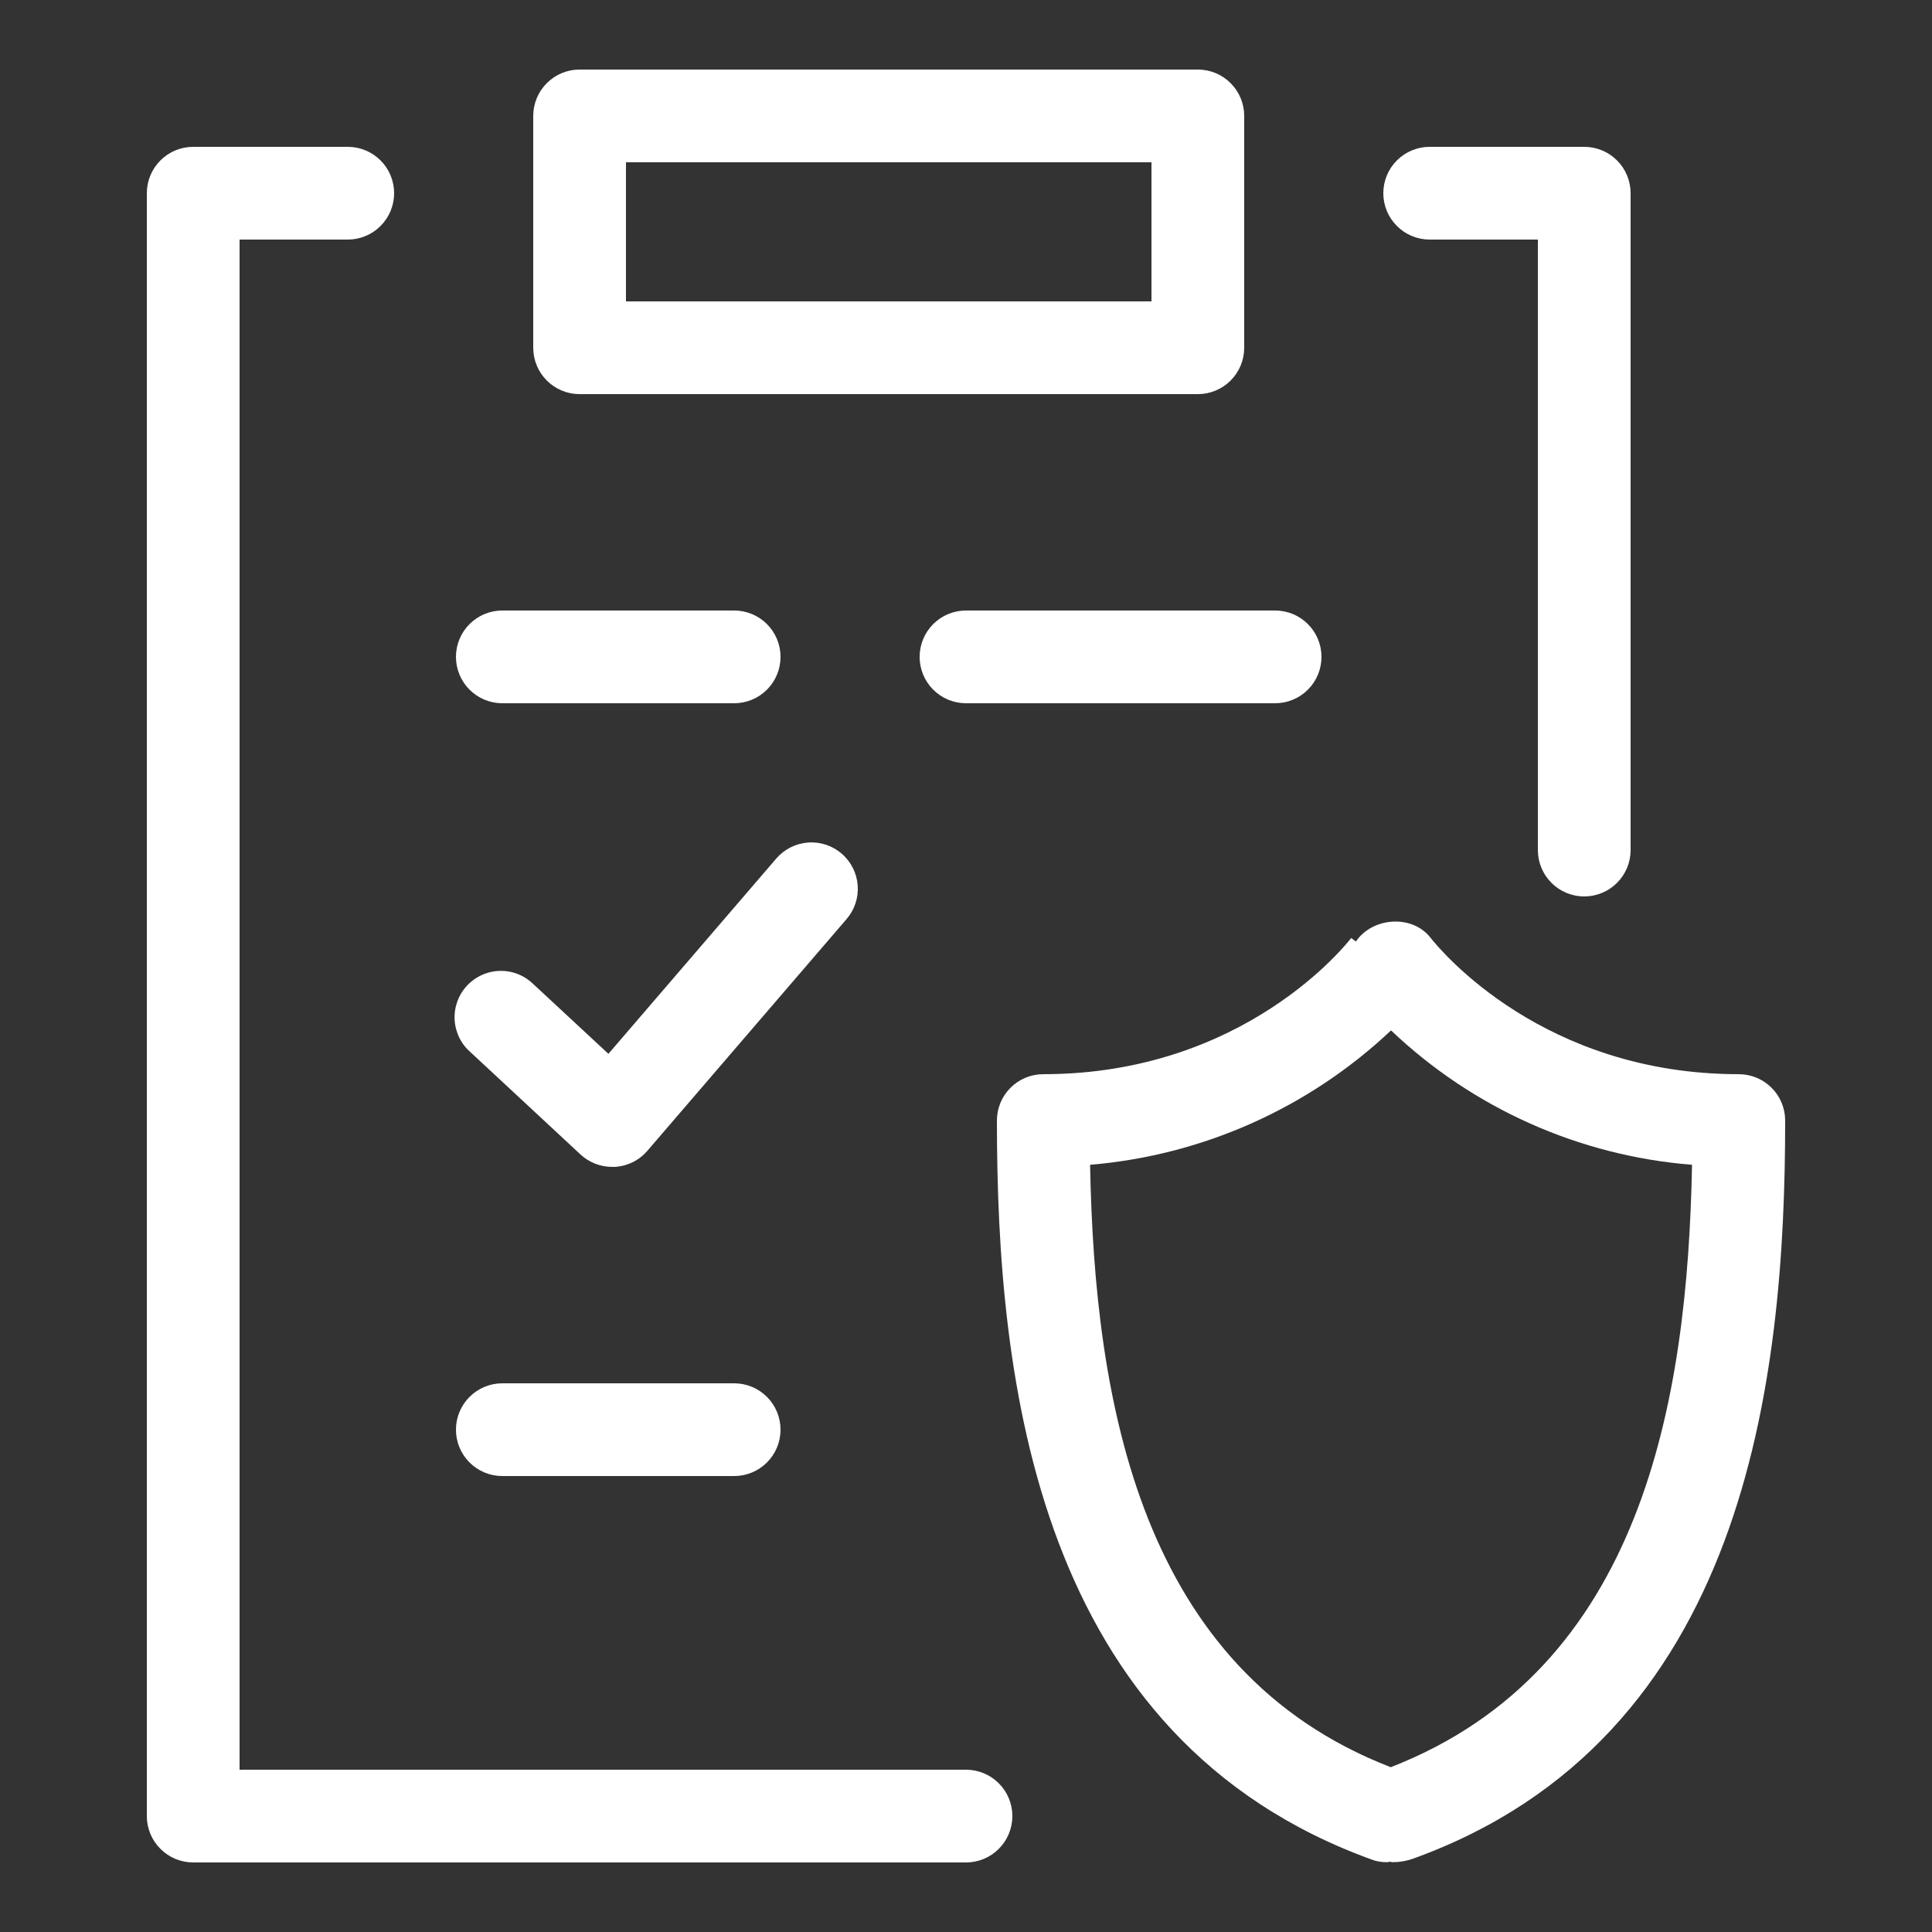 <svg width="57" height="57" viewBox="0 0 57 57" fill="none" xmlns="http://www.w3.org/2000/svg">
<rect x="0" y="0" width="57" height="57" fill="#333333" stroke="none"/>
<path d="M42.18 7.068H45.372V25.08C45.372 25.443 45.516 25.791 45.773 26.047C46.029 26.304 46.377 26.448 46.74 26.448C47.103 26.448 47.451 26.304 47.707 26.047C47.964 25.791 48.108 25.443 48.108 25.08V5.7C48.108 5.337 47.964 4.989 47.707 4.733C47.451 4.476 47.103 4.332 46.74 4.332H42.18C41.817 4.332 41.469 4.476 41.213 4.733C40.956 4.989 40.812 5.337 40.812 5.7C40.812 6.063 40.956 6.411 41.213 6.667C41.469 6.924 41.817 7.068 42.18 7.068Z" fill="white"/>
<path d="M28.5 52.212H7.068V7.068H10.26C10.623 7.068 10.971 6.924 11.227 6.667C11.484 6.411 11.628 6.063 11.628 5.7C11.628 5.337 11.484 4.989 11.227 4.733C10.971 4.476 10.623 4.332 10.26 4.332H5.7C5.337 4.332 4.989 4.476 4.733 4.733C4.476 4.989 4.332 5.337 4.332 5.7V53.58C4.332 53.943 4.476 54.291 4.733 54.547C4.989 54.804 5.337 54.948 5.7 54.948H28.5C28.863 54.948 29.211 54.804 29.467 54.547C29.724 54.291 29.868 53.943 29.868 53.58C29.868 53.217 29.724 52.869 29.467 52.613C29.211 52.356 28.863 52.212 28.5 52.212Z" fill="white"/>
<path d="M14.82 43.548H21.66C22.023 43.548 22.371 43.404 22.628 43.147C22.884 42.891 23.028 42.543 23.028 42.18C23.028 41.817 22.884 41.469 22.628 41.213C22.371 40.956 22.023 40.812 21.66 40.812H14.82C14.457 40.812 14.109 40.956 13.853 41.213C13.596 41.469 13.452 41.817 13.452 42.18C13.452 42.543 13.596 42.891 13.853 43.147C14.109 43.404 14.457 43.548 14.82 43.548Z" fill="white"/>
<path d="M51.3 31.692C45.549 31.692 42.528 28.076 42.203 27.664C41.656 26.967 40.485 27.064 40.003 27.778L39.865 27.674C39.737 27.837 36.718 31.692 30.78 31.692C30.417 31.692 30.069 31.836 29.813 32.093C29.556 32.349 29.412 32.697 29.412 33.06C29.412 40.717 30.552 51.307 40.525 54.883C40.654 54.923 40.788 54.942 40.923 54.94C40.951 54.94 40.975 54.929 41.002 54.927C41.03 54.926 41.061 54.94 41.093 54.94C41.29 54.94 41.485 54.907 41.672 54.843C51.528 51.3 52.668 40.713 52.668 33.06C52.668 32.697 52.524 32.349 52.267 32.093C52.011 31.836 51.663 31.692 51.3 31.692ZM41.032 52.138C33.642 49.282 32.293 41.382 32.161 34.365C35.484 34.087 38.614 32.689 41.04 30.4C43.459 32.7 46.593 34.1 49.92 34.365C49.788 41.368 48.439 49.254 41.032 52.138Z" fill="white"/>
<path d="M17.128 34.062C17.382 34.297 17.714 34.427 18.06 34.427C18.084 34.427 18.111 34.427 18.135 34.427C18.319 34.417 18.499 34.37 18.664 34.289C18.83 34.208 18.977 34.094 19.097 33.955L24.977 27.115C25.214 26.84 25.332 26.482 25.305 26.12C25.277 25.758 25.108 25.422 24.832 25.185C24.557 24.948 24.2 24.83 23.837 24.858C23.476 24.885 23.139 25.055 22.902 25.33L17.95 31.091L15.75 29.048C15.62 28.918 15.465 28.814 15.295 28.745C15.124 28.675 14.941 28.641 14.757 28.644C14.572 28.647 14.39 28.688 14.222 28.763C14.054 28.838 13.902 28.946 13.777 29.081C13.651 29.216 13.555 29.375 13.492 29.549C13.43 29.722 13.403 29.906 13.413 30.09C13.424 30.274 13.472 30.454 13.553 30.619C13.635 30.785 13.75 30.931 13.89 31.051L17.128 34.062Z" fill="white"/>
<path d="M27.132 19.38C27.132 19.743 27.276 20.091 27.532 20.347C27.789 20.604 28.137 20.748 28.5 20.748H37.62C37.983 20.748 38.331 20.604 38.587 20.347C38.844 20.091 38.988 19.743 38.988 19.38C38.988 19.017 38.844 18.669 38.587 18.413C38.331 18.156 37.983 18.012 37.62 18.012H28.5C28.137 18.012 27.789 18.156 27.532 18.413C27.276 18.669 27.132 19.017 27.132 19.38Z" fill="white"/>
<path d="M14.82 20.748H21.66C22.023 20.748 22.371 20.604 22.628 20.347C22.884 20.091 23.028 19.743 23.028 19.38C23.028 19.017 22.884 18.669 22.628 18.413C22.371 18.156 22.023 18.012 21.66 18.012H14.82C14.457 18.012 14.109 18.156 13.853 18.413C13.596 18.669 13.452 19.017 13.452 19.38C13.452 19.743 13.596 20.091 13.853 20.347C14.109 20.604 14.457 20.748 14.82 20.748Z" fill="white"/>
<path d="M17.1 11.628H35.34C35.703 11.628 36.051 11.484 36.307 11.227C36.564 10.971 36.708 10.623 36.708 10.26V3.42C36.708 3.057 36.564 2.709 36.307 2.453C36.051 2.196 35.703 2.052 35.34 2.052H17.1C16.737 2.052 16.389 2.196 16.133 2.453C15.876 2.709 15.732 3.057 15.732 3.42V10.26C15.732 10.623 15.876 10.971 16.133 11.227C16.389 11.484 16.737 11.628 17.1 11.628ZM18.468 4.788H33.972V8.892H18.468V4.788Z" fill="white"/>
</svg>
